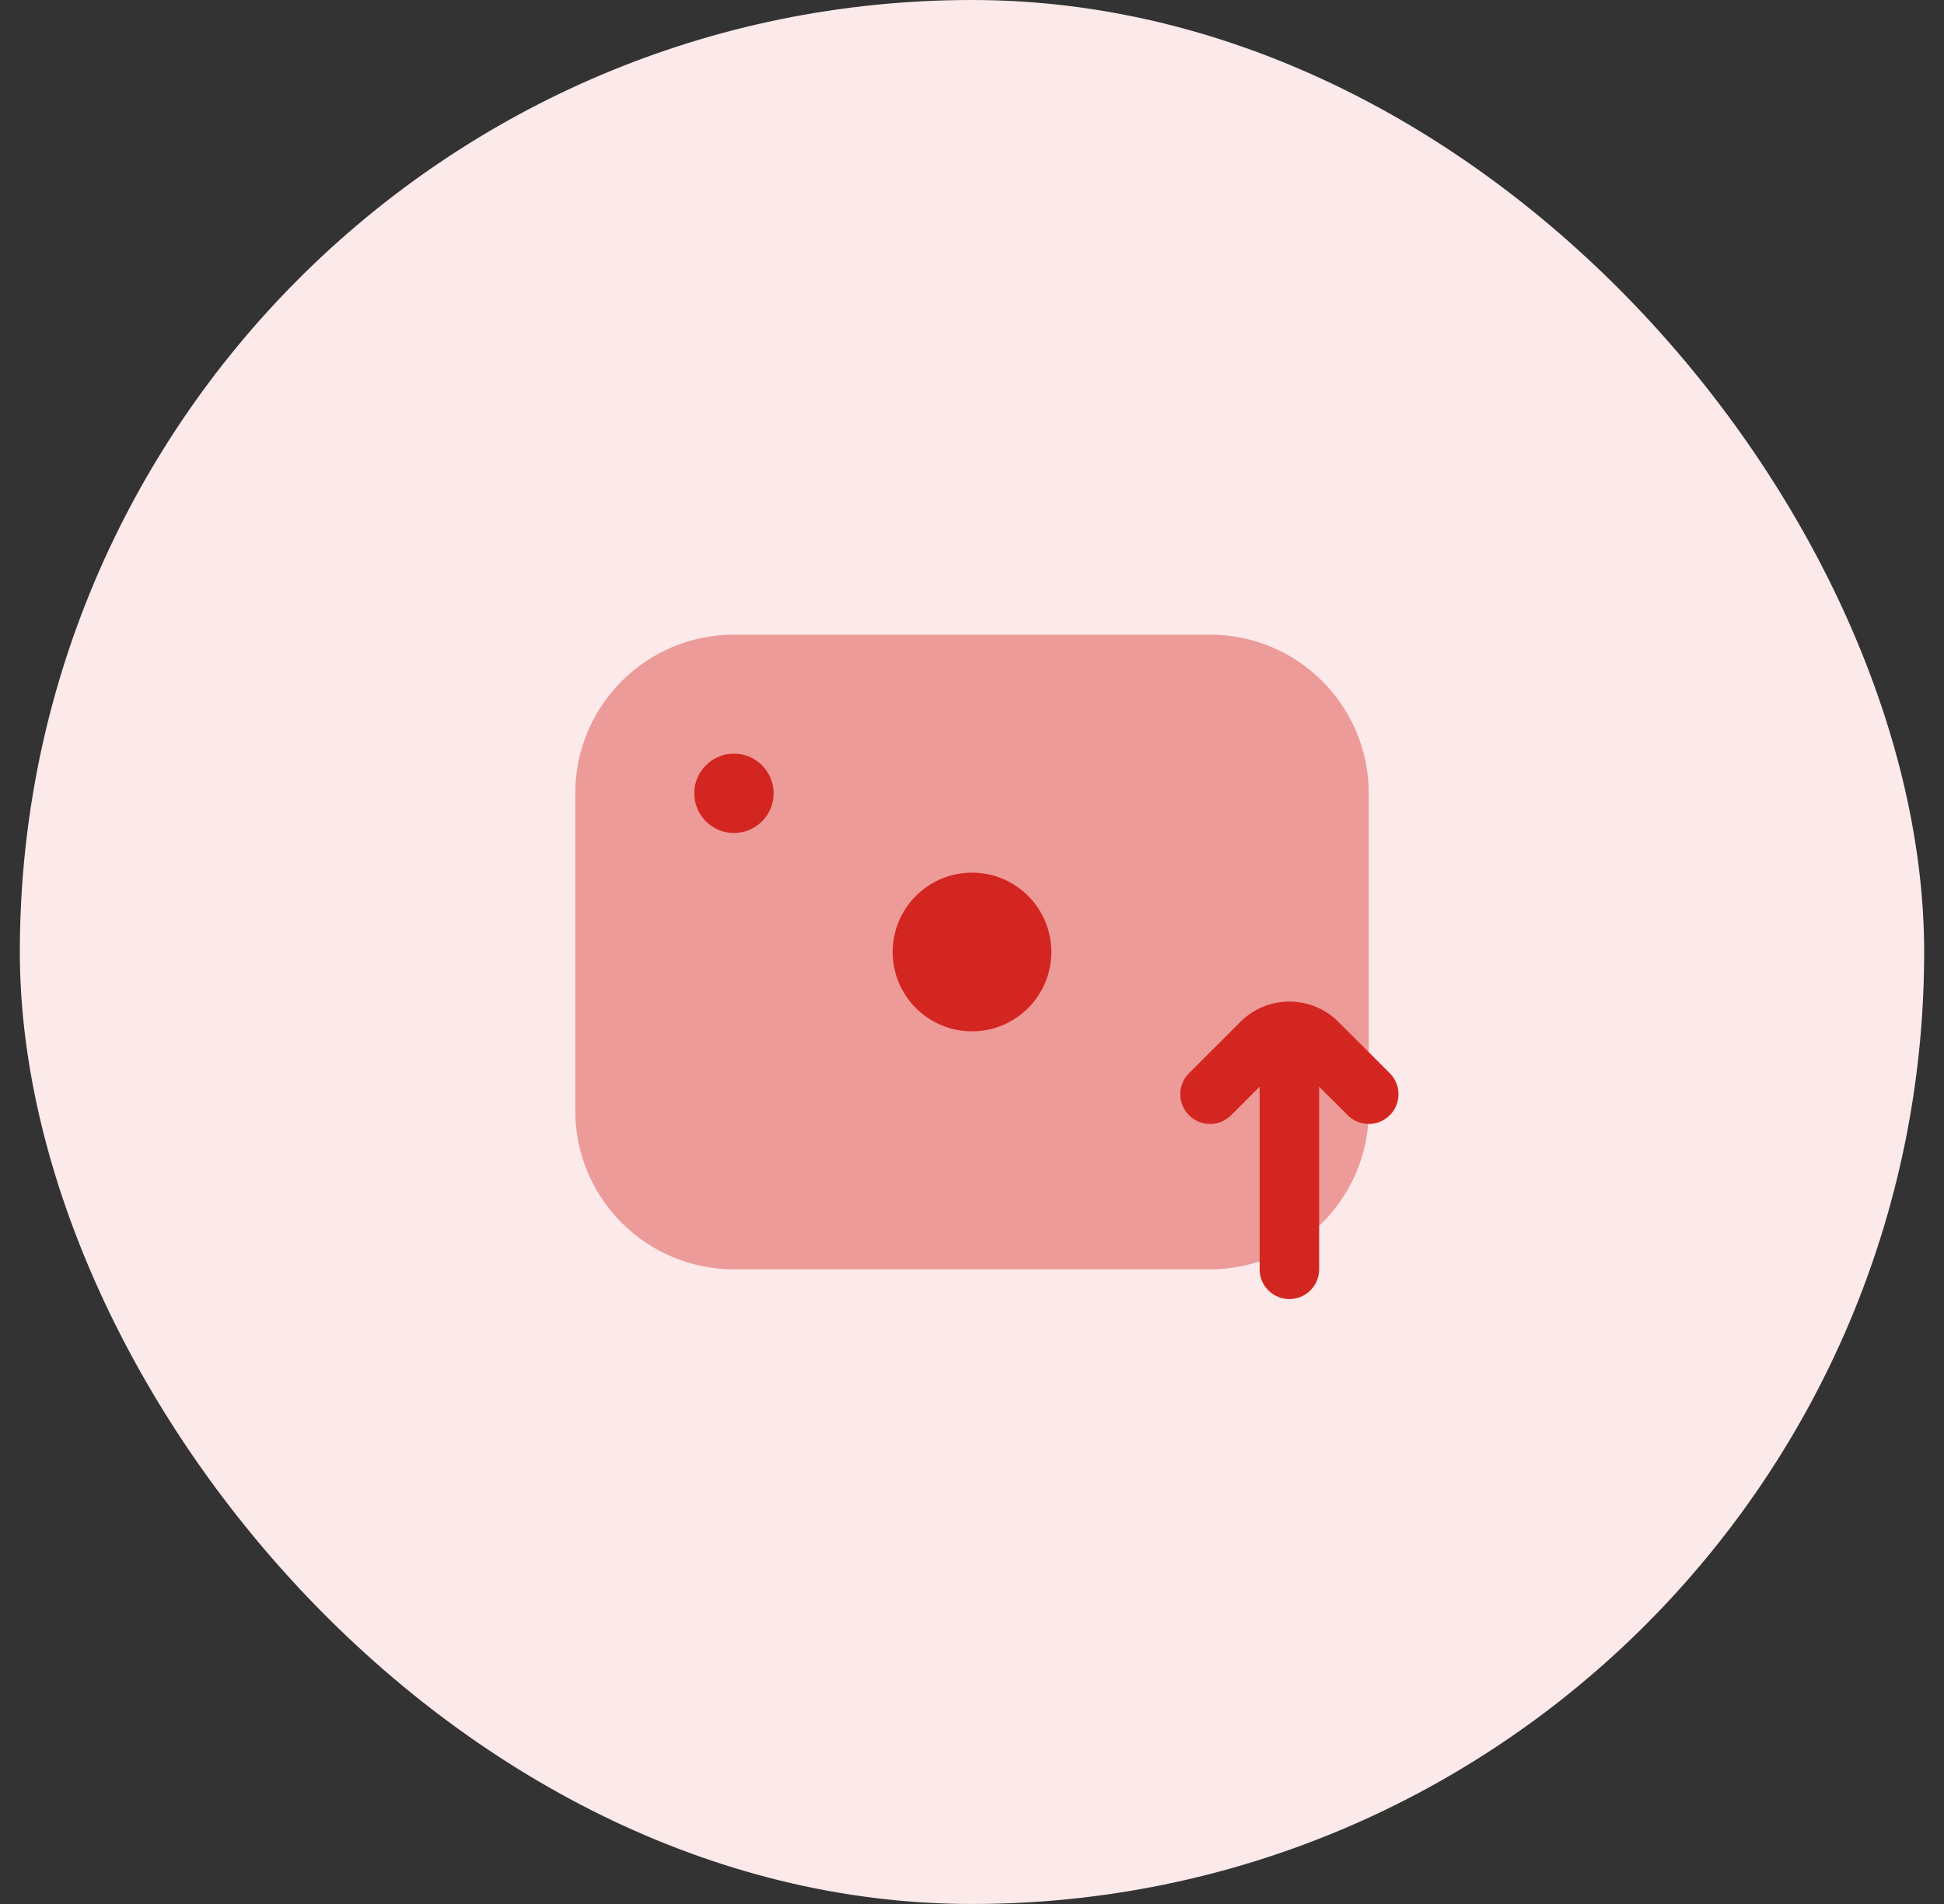 <svg width="49" height="48" viewBox="0 0 49 48" fill="none" xmlns="http://www.w3.org/2000/svg">
<rect x="0" y="0" width="49" height="48" fill="#333333" stroke="none"/>
<rect x="0.5" width="48" height="48" rx="24" fill="#FCE9E9"/>
<path opacity="0.4" d="M14.5 20C14.5 17.791 16.291 16 18.5 16H30.5C32.709 16 34.5 17.791 34.5 20V28C34.5 30.209 32.709 32 30.5 32H18.5C16.291 32 14.5 30.209 14.5 28V20Z" fill="#D42620"/>
<circle cx="1" cy="1" r="1" transform="matrix(1 0 0 -1 17.5 21)" fill="#D42620"/>
<circle cx="2" cy="2" r="2" transform="matrix(1 0 0 -1 22.5 26)" fill="#D42620"/>
<path fill-rule="evenodd" clip-rule="evenodd" d="M31.75 27.396L31.03 28.116C30.737 28.409 30.263 28.409 29.97 28.116C29.677 27.823 29.677 27.348 29.97 27.055L31.263 25.763C31.946 25.079 33.054 25.079 33.737 25.763L35.03 27.055C35.323 27.348 35.323 27.823 35.03 28.116C34.737 28.409 34.263 28.409 33.97 28.116L33.25 27.396V32C33.25 32.414 32.914 32.75 32.5 32.75C32.086 32.75 31.75 32.414 31.75 32V27.396Z" fill="#D42620"/>
</svg>
